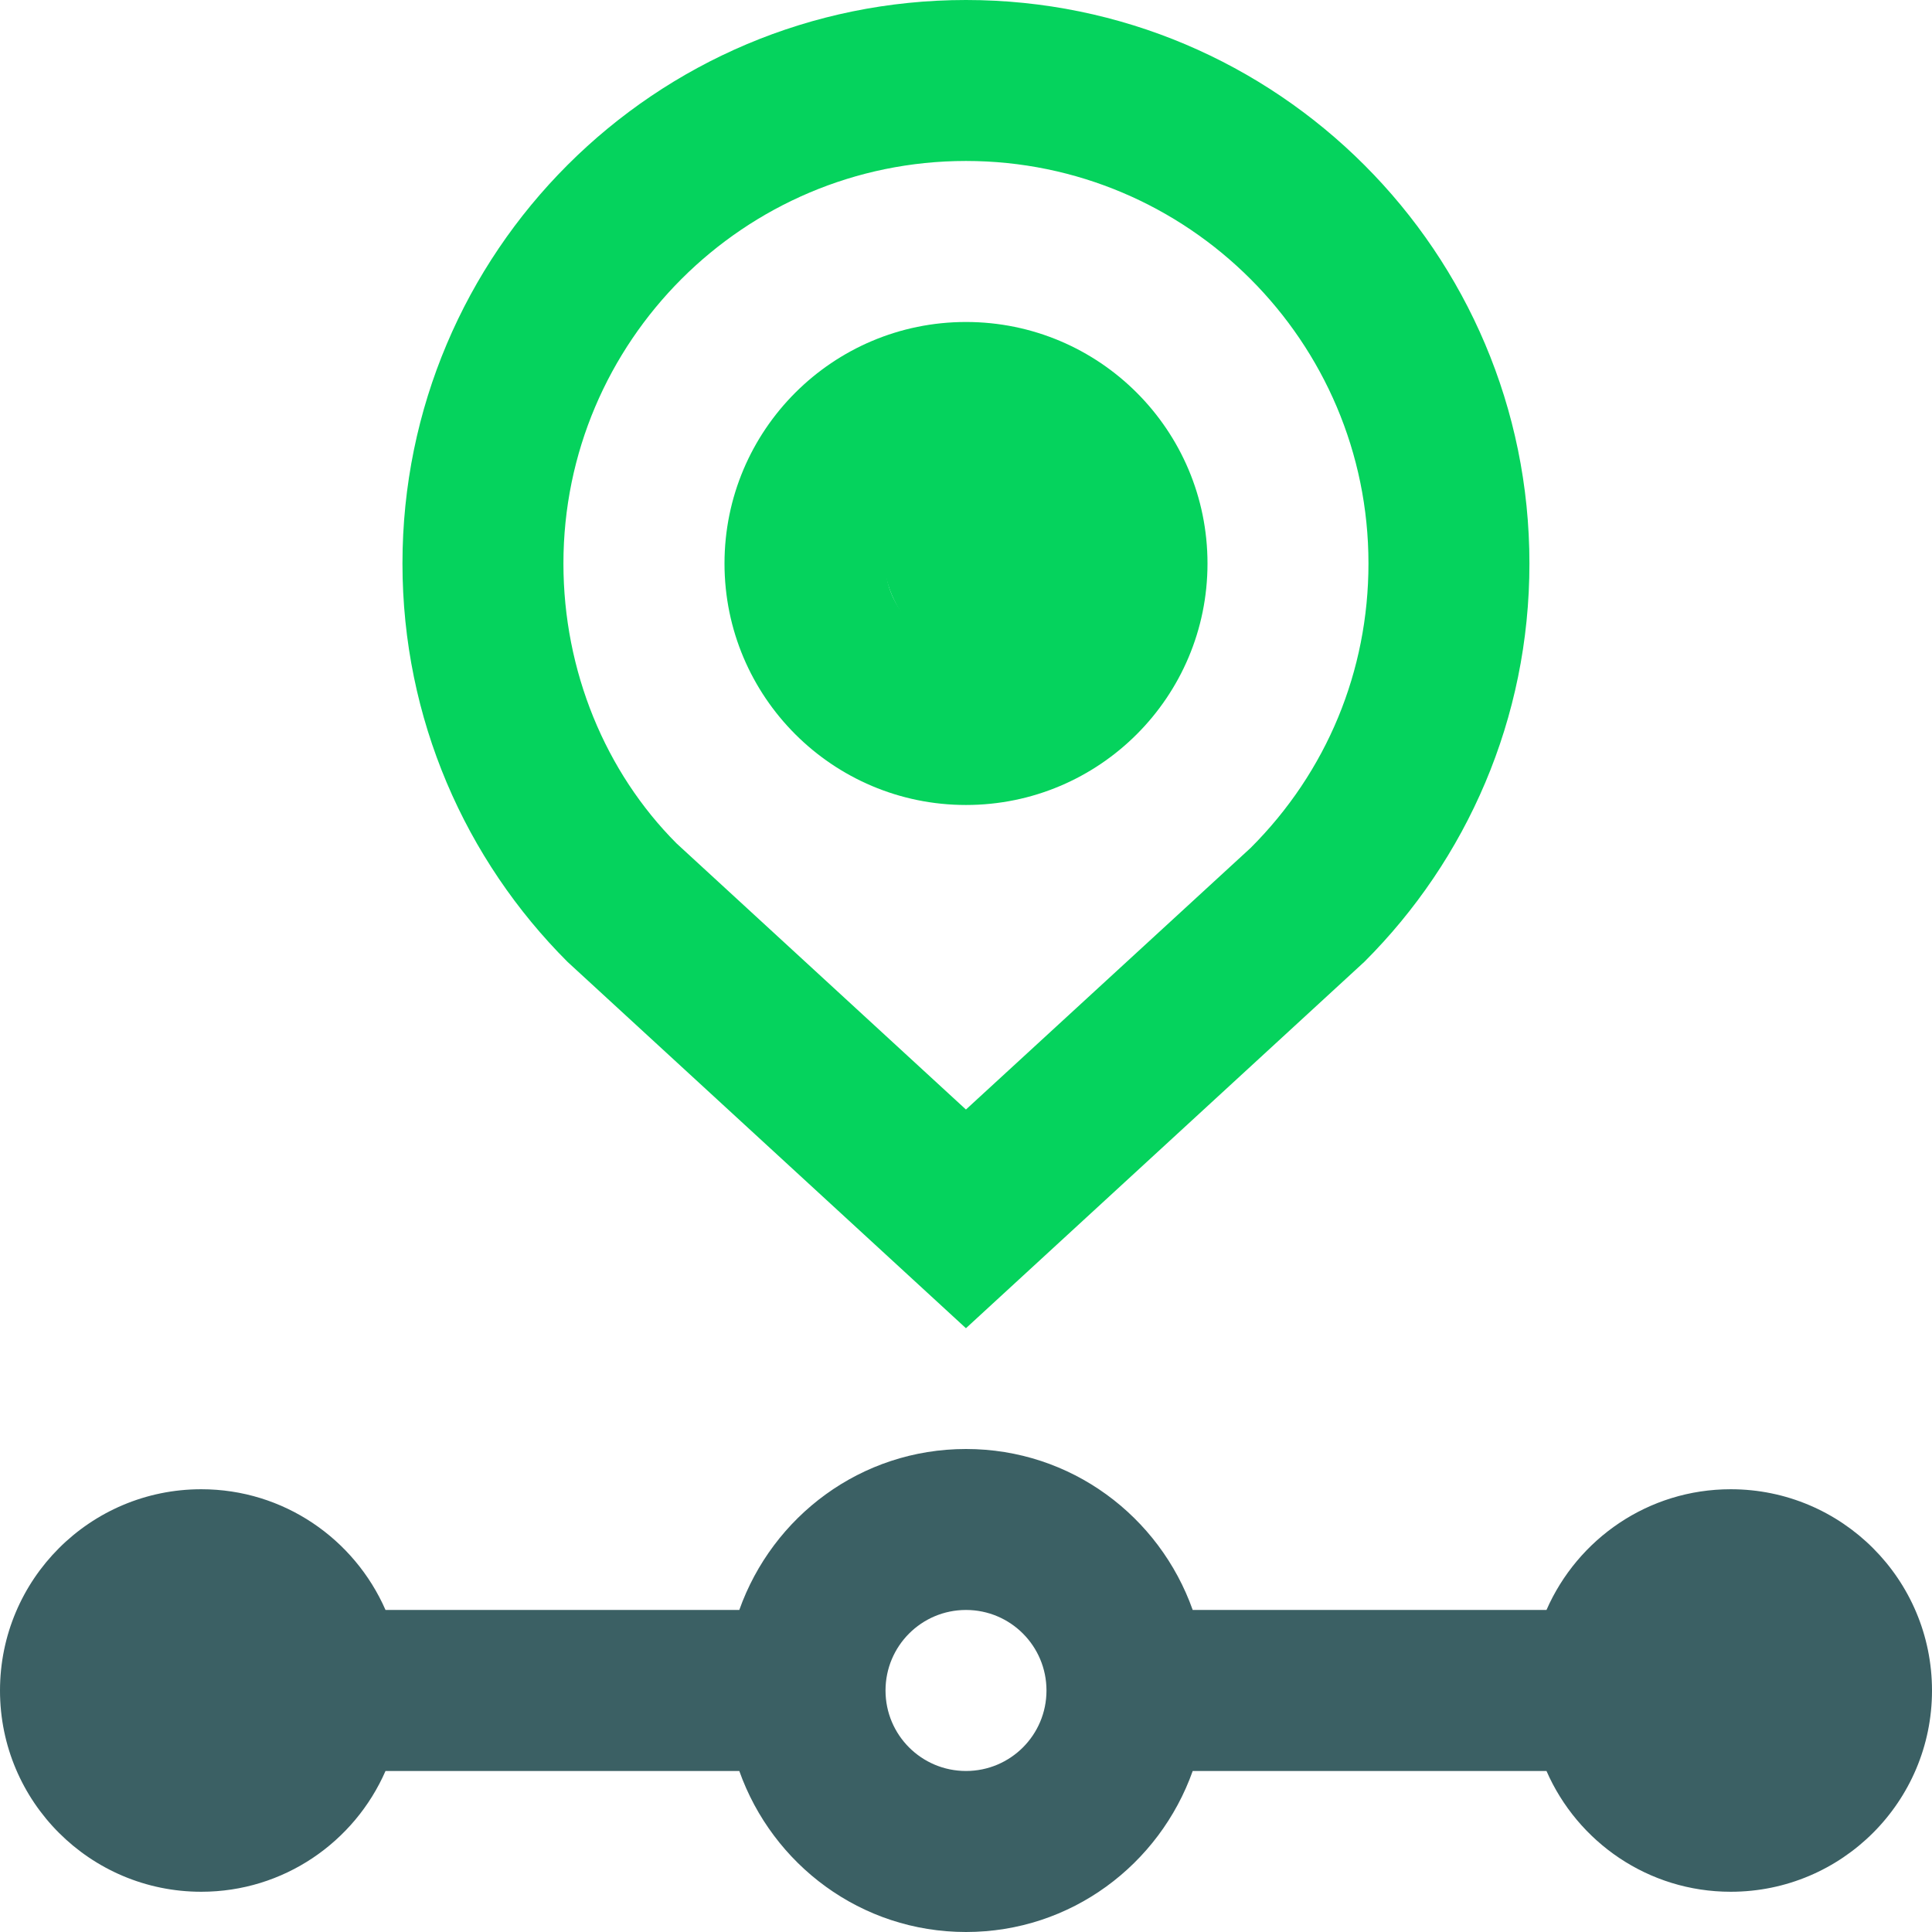 <svg width="35" height="35" viewBox="0 0 35 35" fill="none" xmlns="http://www.w3.org/2000/svg">
<path d="M31.354 26.979C29.86 26.979 28.58 27.879 28.016 29.166H21.607C21.005 27.47 19.403 26.25 17.5 26.25C15.597 26.25 13.996 27.47 13.393 29.166H6.984C6.42 27.879 5.14 26.979 3.646 26.979C1.632 26.979 0 28.611 0 30.626C0 32.639 1.632 34.271 3.646 34.271C5.141 34.271 6.422 33.369 6.984 32.083H13.393C13.995 33.778 15.597 35 17.5 35C19.403 35 21.005 33.778 21.607 32.083H28.016C28.578 33.369 29.859 34.271 31.354 34.271C33.368 34.271 35 32.639 35 30.626C35 28.611 33.368 26.979 31.354 26.979ZM17.5 32.083C16.694 32.083 16.042 31.431 16.042 30.625C16.042 29.819 16.694 29.166 17.5 29.166C18.306 29.166 18.958 29.819 18.958 30.625C18.958 31.431 18.306 32.083 17.5 32.083Z" fill="#3B6064"/>
<path d="M17.499 0C11.864 0 7.291 4.567 7.291 10.208C7.291 13.025 8.433 15.577 10.282 17.426L17.499 24.062L24.718 17.423C26.567 15.577 27.709 13.025 27.707 10.206C27.707 4.573 23.138 0 17.499 0ZM22.657 15.36L17.499 20.1L12.256 15.279C10.967 13.986 10.207 12.155 10.207 10.208C10.207 6.188 13.479 2.916 17.499 2.916C21.519 2.916 24.791 6.186 24.791 10.206C24.792 12.155 24.035 13.984 22.657 15.36Z" fill="#05D35D"/>
<path d="M17.5 5.833C15.085 5.833 13.125 7.792 13.125 10.208C13.125 12.624 15.085 14.583 17.5 14.583C19.917 14.583 21.875 12.624 21.875 10.208C21.875 7.792 19.917 5.833 17.5 5.833ZM17.5 11.666C16.694 11.666 16.042 11.013 16.042 10.208C16.042 9.403 16.694 8.749 17.5 8.749C18.306 8.749 18.958 9.403 18.958 10.208C18.958 11.013 18.306 11.666 17.5 11.666Z" fill="#05D35D"/>
<circle cx="18" cy="10" r="2" fill="#05D35D"/>
</svg>
